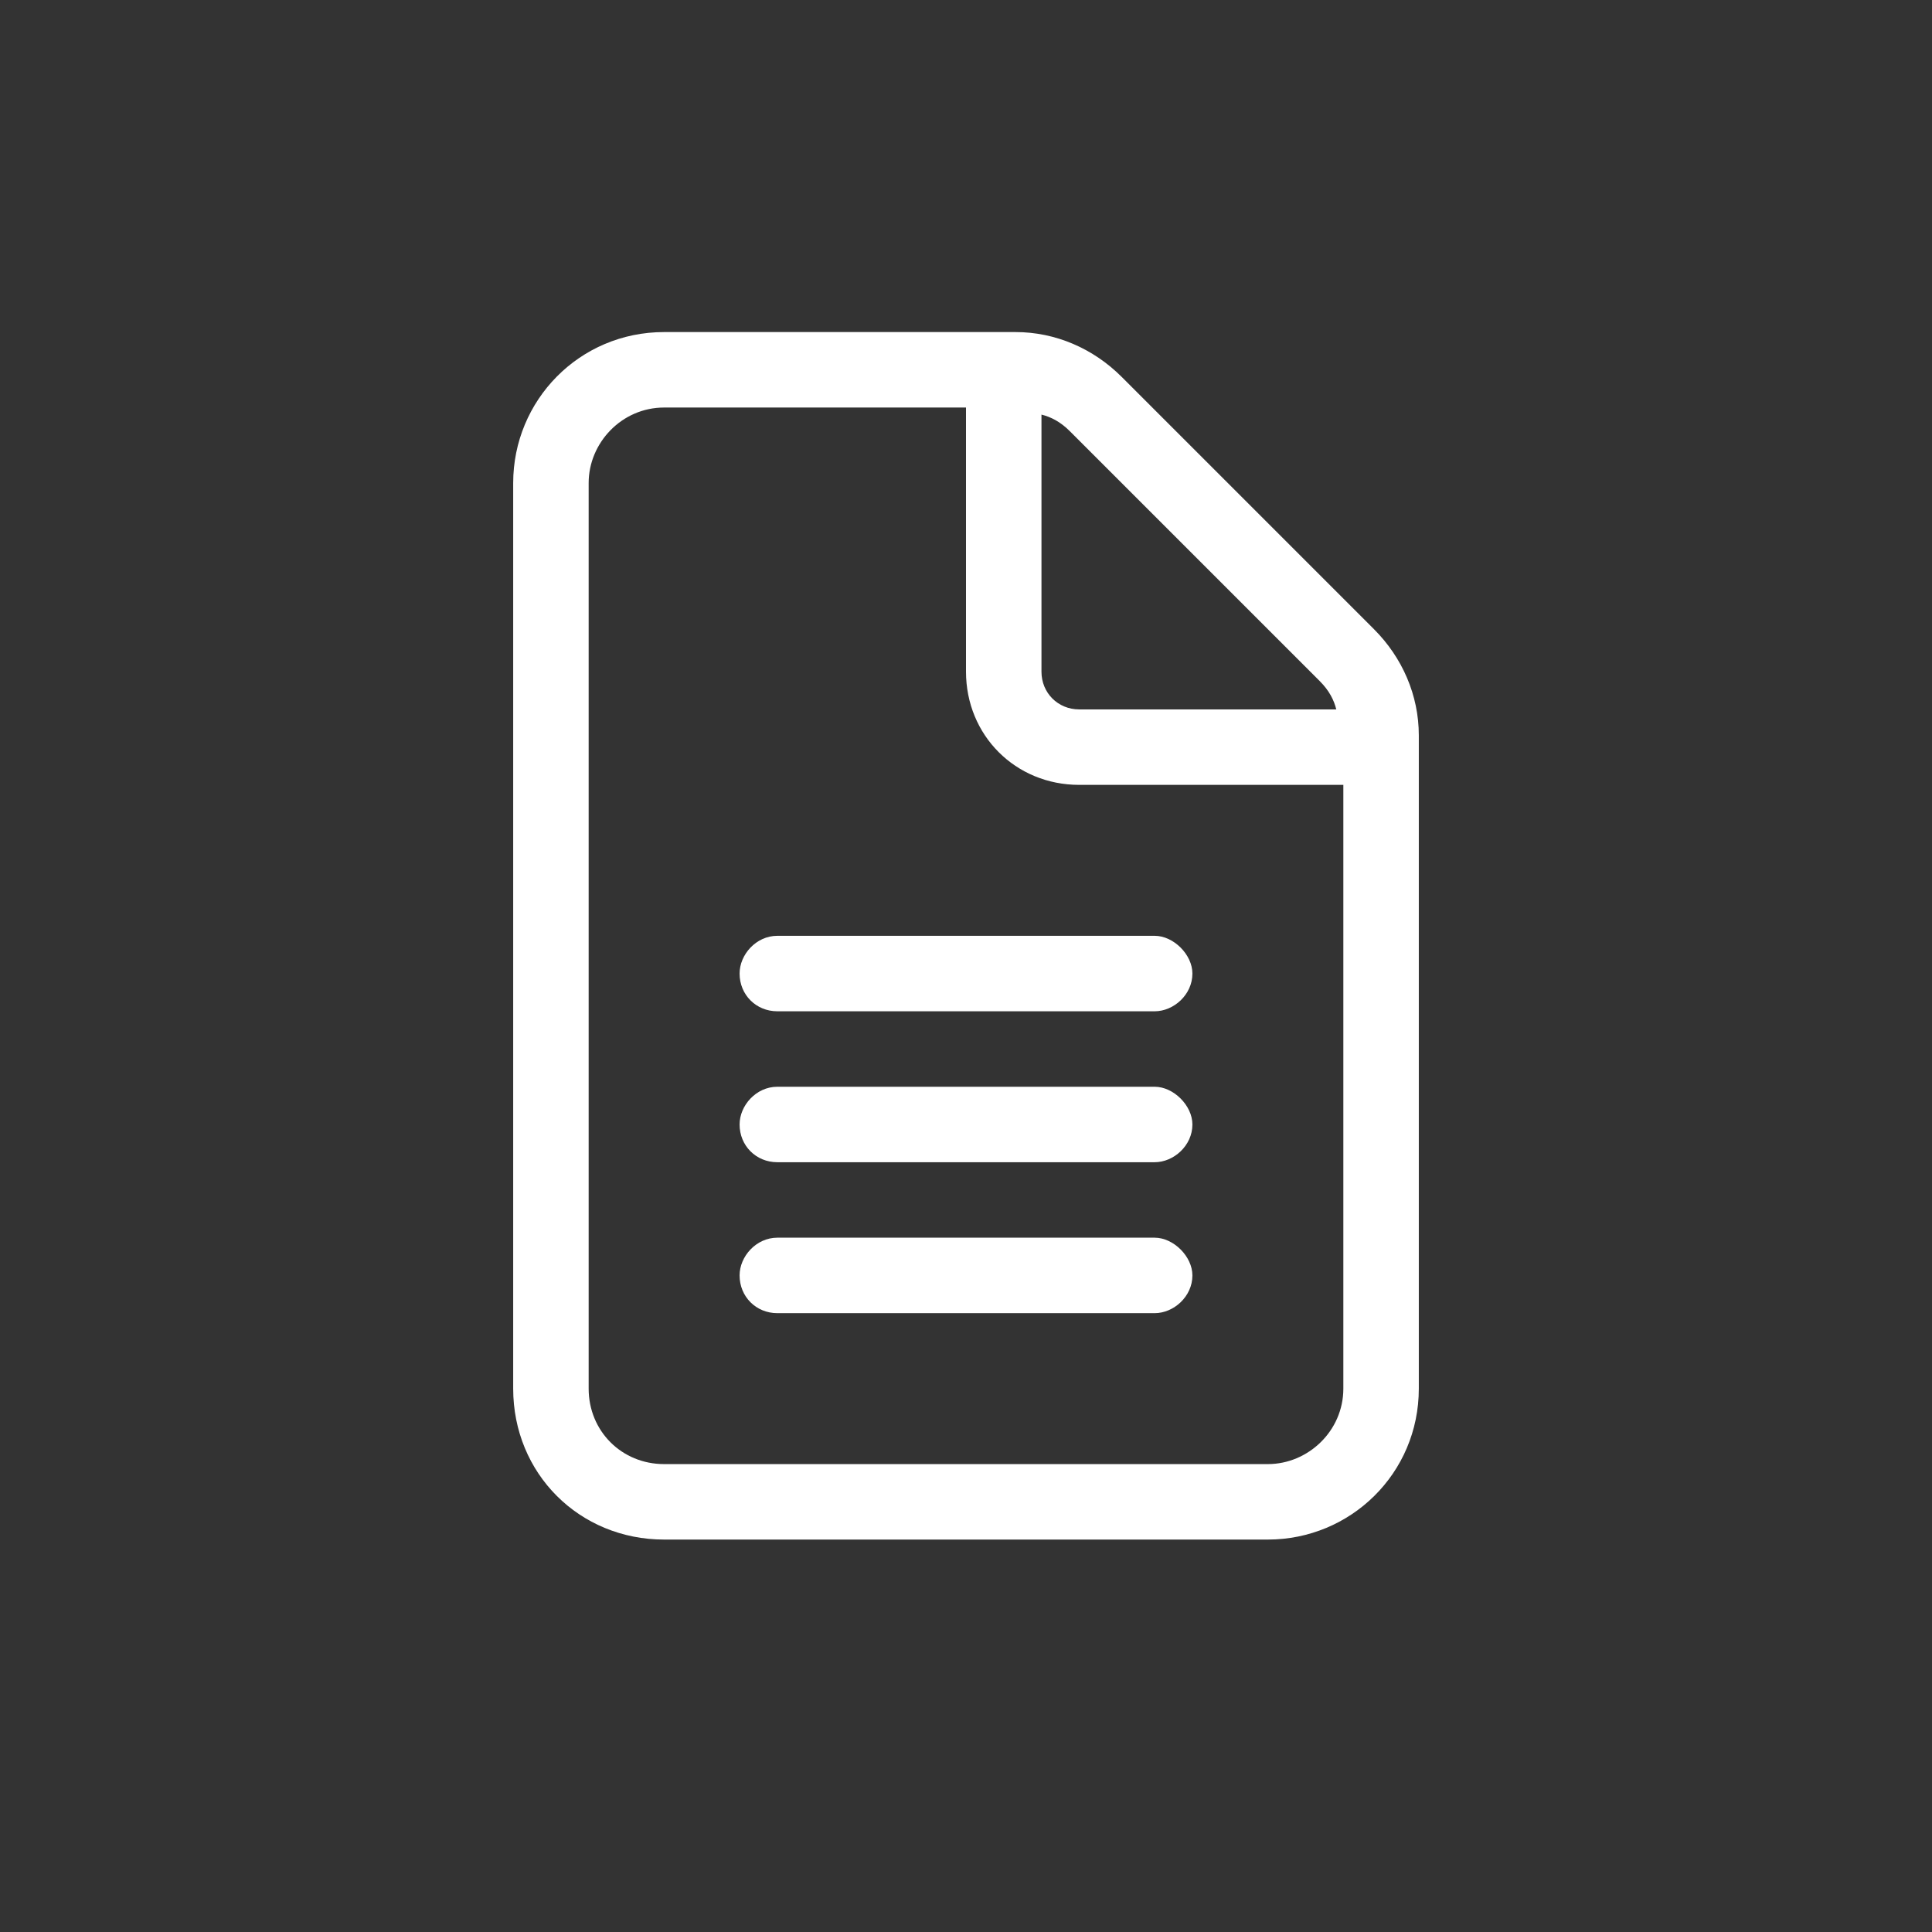 <svg width="32" height="32" viewBox="0 0 32 32" fill="none" xmlns="http://www.w3.org/2000/svg">
<rect x="0" y="0" width="32" height="32" fill="#333333" stroke="none"/>
<path d="M22.758 10.422C23.227 10.891 23.5 11.516 23.5 12.18V23C23.5 24.406 22.367 25.5 21 25.5H11C9.594 25.5 8.5 24.406 8.5 23V8C8.5 6.633 9.594 5.5 11 5.5H16.82C17.484 5.5 18.109 5.773 18.578 6.242L22.758 10.422ZM17.25 6.867V11.125C17.25 11.477 17.523 11.75 17.875 11.75H22.133C22.094 11.594 22.016 11.438 21.859 11.281L17.719 7.141C17.562 6.984 17.406 6.906 17.25 6.867ZM22.25 23V13H17.875C16.82 13 16 12.18 16 11.125V6.75H11C10.297 6.75 9.75 7.336 9.75 8V23C9.75 23.703 10.297 24.25 11 24.25H21C21.664 24.25 22.25 23.703 22.25 23ZM12.25 16.125C12.25 15.812 12.523 15.5 12.875 15.5H19.125C19.438 15.5 19.75 15.812 19.75 16.125C19.75 16.477 19.438 16.75 19.125 16.75H12.875C12.523 16.75 12.25 16.477 12.25 16.125ZM19.125 18C19.438 18 19.75 18.312 19.75 18.625C19.75 18.977 19.438 19.25 19.125 19.25H12.875C12.523 19.25 12.25 18.977 12.25 18.625C12.25 18.312 12.523 18 12.875 18H19.125ZM19.125 20.5C19.438 20.5 19.75 20.812 19.75 21.125C19.75 21.477 19.438 21.75 19.125 21.75H12.875C12.523 21.75 12.25 21.477 12.25 21.125C12.25 20.812 12.523 20.5 12.875 20.5H19.125Z" fill="white"/>
</svg>
